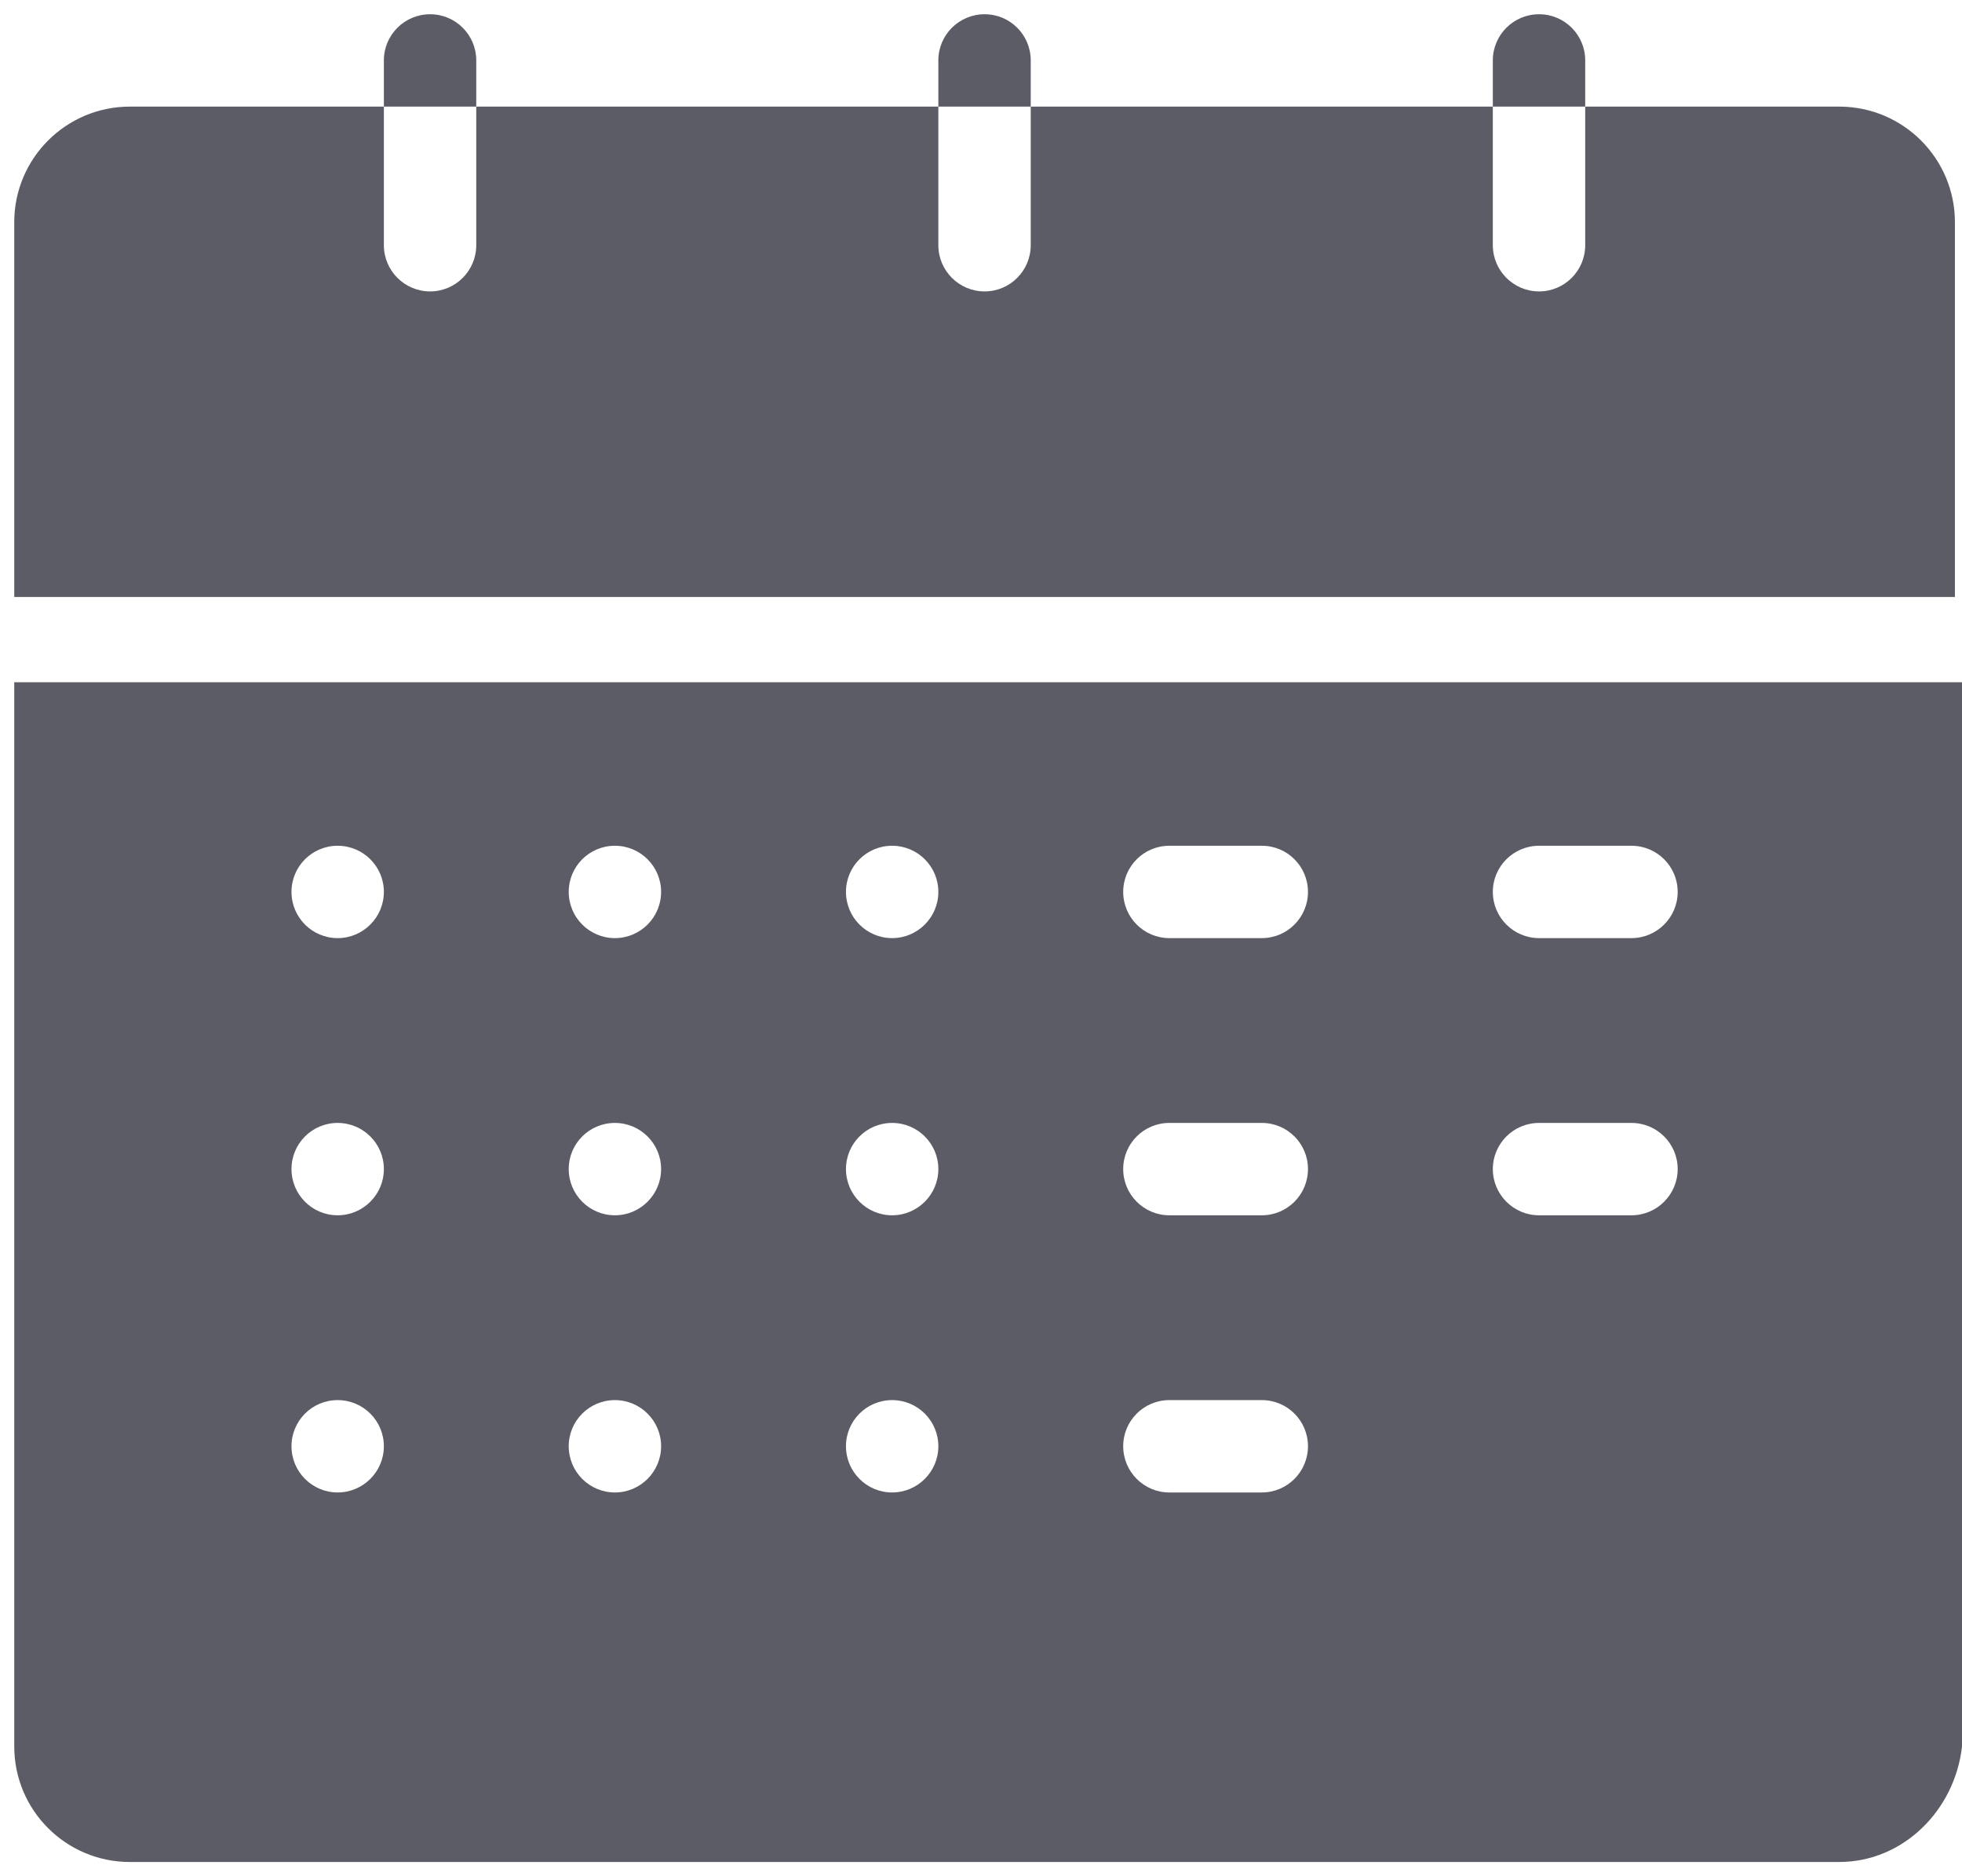 ﻿<?xml version="1.0" encoding="utf-8"?>
<svg version="1.1" xmlns:xlink="http://www.w3.org/1999/xlink" width="23px" height="22px" xmlns="http://www.w3.org/2000/svg">
  <g transform="matrix(1 0 0 1 -12 -72 )">
    <path d="M 22.917 7  L 0.167 7  L 0.167 2.604  C 0.168 1.857  0.773 1.251  1.521 1.25  L 4.5 1.25  L 4.5 2.875  C 4.5 3.174  4.743 3.417  5.042 3.417  C 5.341 3.417  5.583 3.174  5.583 2.875  L 5.583 1.25  L 11 1.25  L 11 2.875  C 11 3.174  11.243 3.417  11.542 3.417  C 11.841 3.417  12.083 3.174  12.083 2.875  L 12.083 1.25  L 17.5 1.25  L 17.5 2.875  C 17.5 3.174  17.743 3.417  18.042 3.417  C 18.341 3.417  18.583 3.174  18.583 2.875  L 18.583 1.25  L 21.562 1.25  C 22.31 1.251  22.916 1.857  22.917 2.604  L 22.917 7  Z M 12.083 1.25  L 12.083 0.708  C 12.083 0.409  11.841 0.167  11.542 0.167  C 11.243 0.167  11 0.409  11 0.708  L 11 1.25  L 12.083 1.25  Z M 5.583 1.25  L 5.583 0.708  C 5.583 0.409  5.341 0.167  5.042 0.167  C 4.743 0.167  4.5 0.409  4.5 0.708  L 4.5 1.25  L 5.583 1.25  Z M 18.583 1.25  L 18.583 0.708  C 18.583 0.409  18.341 0.167  18.042 0.167  C 17.743 0.167  17.5 0.409  17.5 0.708  L 17.5 1.25  L 18.583 1.25  Z M 0.167 8  L 23 8  L 23 20.479  C 22.916 21.227  22.31 21.832  21.562 21.833  L 1.521 21.833  C 0.773 21.832  0.168 21.227  0.167 20.479  L 0.167 8  Z M 3.958 17.5  C 4.257 17.5  4.5 17.257  4.5 16.958  C 4.5 16.659  4.257 16.417  3.958 16.417  C 3.659 16.417  3.417 16.659  3.417 16.958  C 3.417 17.257  3.659 17.5  3.958 17.5  Z M 4.5 13.708  C 4.5 13.409  4.257 13.167  3.958 13.167  C 3.659 13.167  3.417 13.409  3.417 13.708  C 3.417 14.007  3.659 14.25  3.958 14.25  C 4.257 14.25  4.5 14.007  4.5 13.708  Z M 3.958 11  C 4.257 11  4.5 10.757  4.5 10.458  C 4.5 10.159  4.257 9.917  3.958 9.917  C 3.659 9.917  3.417 10.159  3.417 10.458  C 3.417 10.757  3.659 11  3.958 11  Z M 7.208 17.5  C 7.507 17.5  7.75 17.257  7.75 16.958  C 7.75 16.659  7.507 16.417  7.208 16.417  C 6.909 16.417  6.667 16.659  6.667 16.958  C 6.667 17.257  6.909 17.5  7.208 17.5  Z M 7.208 14.25  C 7.507 14.25  7.75 14.007  7.75 13.708  C 7.75 13.409  7.507 13.167  7.208 13.167  C 6.909 13.167  6.667 13.409  6.667 13.708  C 6.667 14.007  6.909 14.25  7.208 14.25  Z M 7.208 11  C 7.507 11  7.75 10.757  7.75 10.458  C 7.75 10.159  7.507 9.917  7.208 9.917  C 6.909 9.917  6.667 10.159  6.667 10.458  C 6.667 10.757  6.909 11  7.208 11  Z M 10.458 17.5  C 10.757 17.5  11 17.257  11 16.958  C 11 16.659  10.757 16.417  10.458 16.417  C 10.159 16.417  9.917 16.659  9.917 16.958  C 9.917 17.257  10.159 17.5  10.458 17.5  Z M 11 13.708  C 11 13.409  10.757 13.167  10.458 13.167  C 10.159 13.167  9.917 13.409  9.917 13.708  C 9.917 14.007  10.159 14.25  10.458 14.25  C 10.757 14.25  11 14.007  11 13.708  Z M 10.458 11  C 10.757 11  11 10.757  11 10.458  C 11 10.159  10.757 9.917  10.458 9.917  C 10.159 9.917  9.917 10.159  9.917 10.458  C 9.917 10.757  10.159 11  10.458 11  Z M 15.333 16.958  C 15.333 16.659  15.091 16.417  14.792 16.417  L 13.708 16.417  C 13.409 16.417  13.167 16.659  13.167 16.958  C 13.167 17.257  13.409 17.5  13.708 17.5  L 14.792 17.5  C 15.091 17.5  15.333 17.257  15.333 16.958  Z M 15.333 13.708  C 15.333 13.409  15.091 13.167  14.792 13.167  L 13.708 13.167  C 13.409 13.167  13.167 13.409  13.167 13.708  C 13.167 14.007  13.409 14.25  13.708 14.25  L 14.792 14.25  C 15.091 14.25  15.333 14.007  15.333 13.708  Z M 15.333 10.458  C 15.333 10.159  15.091 9.917  14.792 9.917  L 13.708 9.917  C 13.409 9.917  13.167 10.159  13.167 10.458  C 13.167 10.757  13.409 11  13.708 11  L 14.792 11  C 15.091 11  15.333 10.757  15.333 10.458  Z M 19.667 13.708  C 19.667 13.409  19.424 13.167  19.125 13.167  L 18.042 13.167  C 17.743 13.167  17.5 13.409  17.5 13.708  C 17.5 14.007  17.743 14.25  18.042 14.25  L 19.125 14.25  C 19.424 14.25  19.667 14.007  19.667 13.708  Z M 19.125 11  C 19.424 11  19.667 10.757  19.667 10.458  C 19.667 10.159  19.424 9.917  19.125 9.917  L 18.042 9.917  C 17.743 9.917  17.5 10.159  17.5 10.458  C 17.5 10.757  17.743 11  18.042 11  L 19.125 11  Z " fill-rule="nonzero" fill="#5c5c66" stroke="none" transform="matrix(1 0 0 1 12 72 )" />
  </g>
</svg>